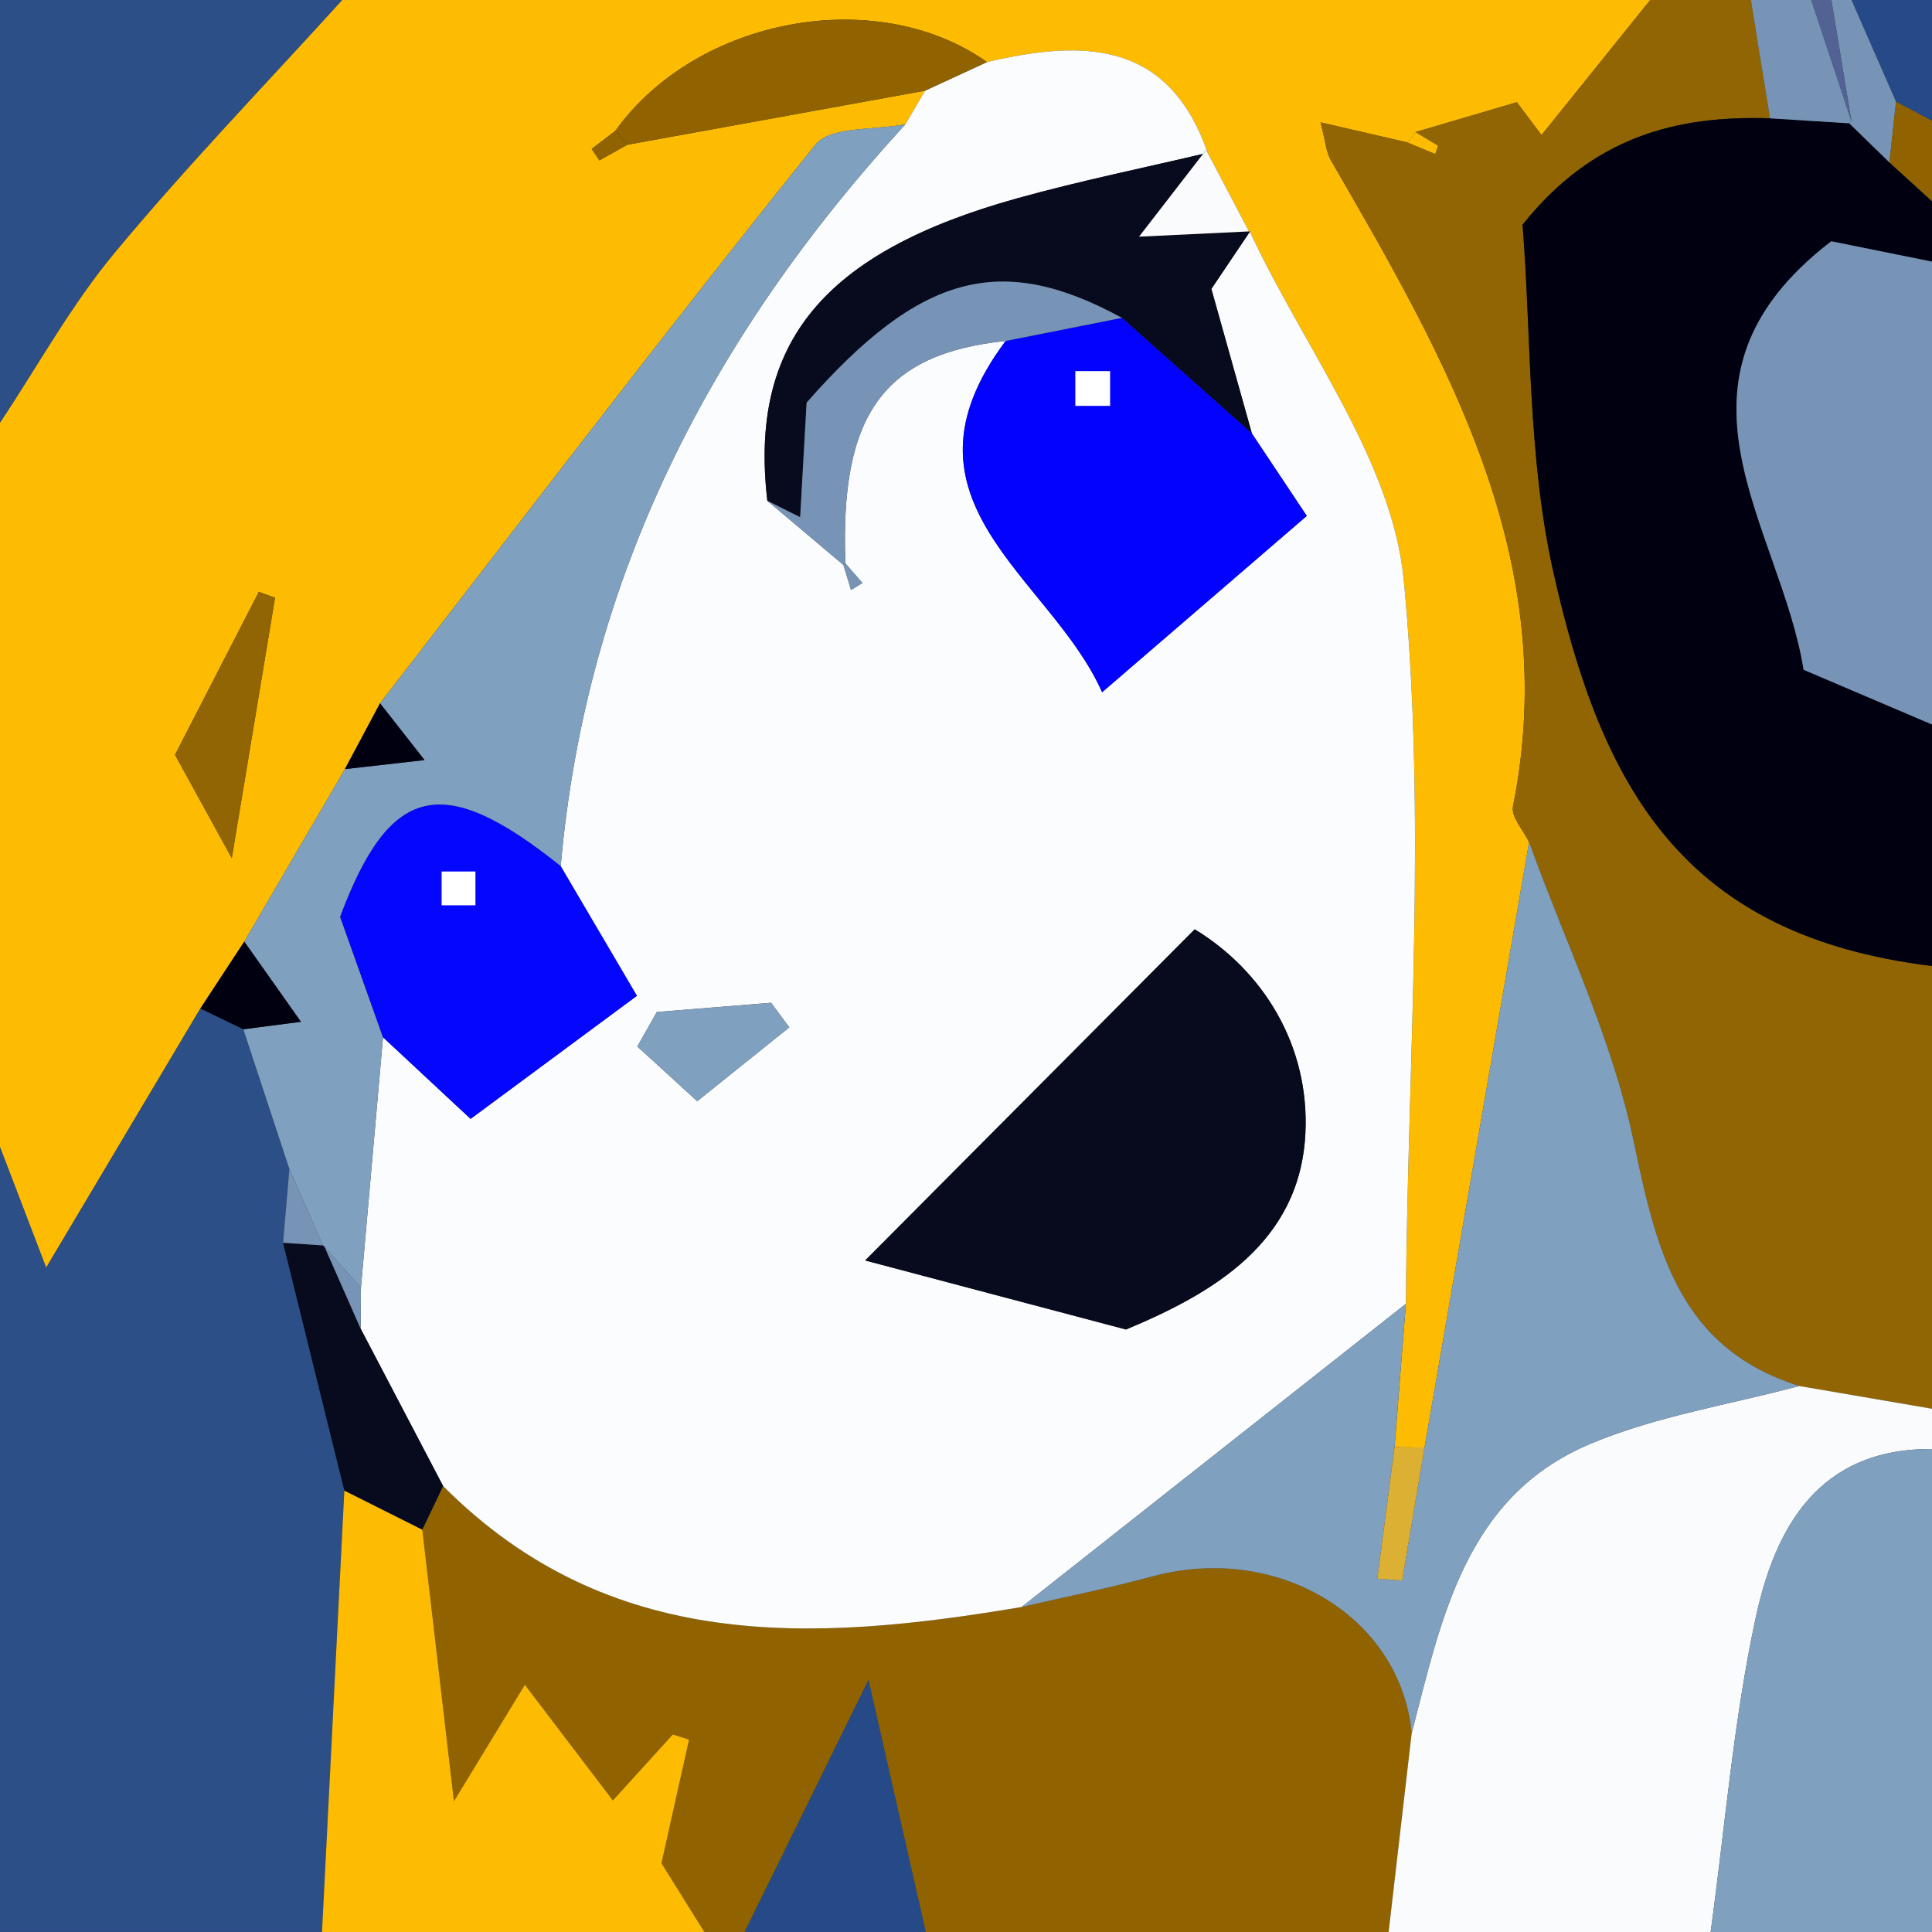 <svg xmlns="http://www.w3.org/2000/svg" viewBox="0 0 2000 2000"><rect x="0" y="0" width="2000" height="2000" fill="#333333" stroke="none"/><defs><style>.a{fill:#fdbc02;}.b{fill:#2c4f87;}.c{fill:#906300;}.d{fill:#916503;}.e{fill:#000010;}.f{fill:#f9fbfc;}.g{fill:#80a0bf;}.h{fill:#7794b7;}.i{fill:#254a87;}.j{fill:#526393;}.k{fill:#fafcfd;}.l{fill:#080a1d;}.m{fill:#dcb033;}.n{fill:#0202fe;}.o{fill:#0506fe;}.p{fill:#fff;}</style></defs><title>curly</title><path class="a" d="M2.83,1186.33v-750C42,377.41,76.47,314.55,121.46,260.45,196.42,170.3,278.13,85.75,357-1.17H1711.17L1598.6,138.69l-25.52-34-105,30.92q-3.94,5.48-8.2,10.72l-90.06-20.81c5.28,20,5.85,30.81,10.68,39.15,119.79,206.92,239.87,413.48,188.57,669-2.16,10.77,10.78,24.57,16.67,37q-54.12,313.32-108.25,626.66l-31-.35,11.73-148.37c1.81-250,21.69-501.84-2.18-749.42C1444,475,1352.38,358.54,1296.76,238.63l-1-.26L1251.47,154l1.56,3c-40.81-117.24-129.9-117-228.41-93.89C910.51-17.58,724.18,16.8,640,134.13c-8.16,6.33-16.42,12.6-24.67,18.87l8,11.89,28.8-16.18,308.34-56L940.2,127.39c-31.81,6.5-77.6,1.75-93.26,21.23C693.83,339.05,545.76,533.53,396.25,726.86L359.87,795,255.7,973.57q-22.71,34.62-45.44,69.24L50.61,1311.17C37.94,1278.06,20.39,1232.2,2.83,1186.33ZM242.76,887.16c18-108.35,31.39-188.93,44.78-269.51l-16.76-6.11L184,780.21Z" transform="translate(-2.83 1.17)"/><path class="b" d="M2.83,1186.33c17.56,45.87,35.11,91.73,47.78,124.84,49.7-83.54,104.68-176,159.65-268.37l44.49,21.5q23.87,72.46,47.66,144.89-3.32,38-6.54,76.11,31.72,128.25,63.43,256.5l-23.13,457H2.83Z" transform="translate(-2.83 1.17)"/><path class="c" d="M1440.33,1998.83H961.17l-59.31-260.72L773.67,1998.83H732l-44.41-71.23c10.87-48.7,19.7-88.29,28.53-127.87l-16.82-5.43c-20.26,22.3-40.51,44.59-62.06,68.33l-91.09-119.74-73.42,120.54c-11.74-100.76-22.24-191-32.74-281.15q10.77-22.56,21.55-45.13c172.17,173.07,382.92,161.69,598.9,125.25,45.24-10.49,90.84-19.65,135.65-31.73,129.31-34.83,256.52,41.67,268.11,162.27Q1452.26,1895.88,1440.33,1998.83Z" transform="translate(-2.83 1.17)"/><path class="d" d="M1585.75,870.58c-5.9-12.39-18.84-26.19-16.68-37,51.3-255.51-68.78-462.07-188.57-669-4.83-8.34-5.4-19.15-10.68-39.15l90.06,20.8,28.64,11.88,3-8.49-23.43-14.1,105-30.92,25.52,34L1711.17-1.17h104.16q9.89,61.23,19.76,122.46c-96.71-3.06-183.2,18.76-256.13,110.18,9.15,114.21,5.19,240.08,31.8,359.11,50.32,225.13,135.12,376.84,392.07,408.25v458.34l-137.52-23.58C1740.79,1394.25,1717.5,1293,1694,1180.33,1671.86,1074.17,1622.91,973.6,1585.75,870.58Z" transform="translate(-2.83 1.17)"/><path class="e" d="M2002.83,998.83c-256.95-31.41-341.75-183.12-392.07-408.25-26.61-119-22.65-244.9-31.8-359.11,72.93-91.42,159.42-113.24,256.15-110.17q41,2.61,82.05,5.19L1958.83,167l44,40.14v62.5l-104.32-21.06c-187.91,144.49-52.46,294.1-28.6,443.58l132.92,56.64Z" transform="translate(-2.83 1.17)"/><path class="f" d="M1865.35,1433.6l137.48,23.57v41.66c-117.22-.65-162.28,80.81-182.57,175.05-23,106.71-31.68,216.5-46.59,324.95H1440.33q11.94-102.94,23.87-205.9c31-119.18,55.47-245.33,185.41-299.67C1717.89,1464.7,1793.21,1452.94,1865.35,1433.6Z" transform="translate(-2.83 1.17)"/><path class="a" d="M440,1582.28c10.51,90.2,21,180.39,32.75,281.15l73.42-120.54,91.09,119.74c21.55-23.74,41.8-46,62.06-68.33l16.82,5.43c-8.83,39.58-17.66,79.17-28.53,127.87L732,1998.83H336.17q11.56-228.51,23.13-457Z" transform="translate(-2.83 1.17)"/><path class="g" d="M1773.67,1998.83c14.91-108.45,23.61-218.24,46.59-324.95,20.29-94.24,65.35-175.7,182.57-175.05v500Z" transform="translate(-2.83 1.17)"/><path class="h" d="M2002.83,748.83l-132.92-56.64c-23.86-149.48-159.31-299.09,28.6-443.58l104.32,21.06Z" transform="translate(-2.83 1.17)"/><path class="b" d="M357-1.17C278.13,85.75,196.42,170.3,121.46,260.45c-45,54.1-79.44,117-118.63,175.88V-1.17Z" transform="translate(-2.83 1.17)"/><path class="i" d="M773.67,1998.83l128.19-260.72,59.31,260.72Z" transform="translate(-2.83 1.17)"/><path class="h" d="M1917.16,126.49q-41-2.59-82.05-5.19-9.9-61.24-19.78-122.47h62.5q20.78,62.67,41.56,125.32Z" transform="translate(-2.83 1.17)"/><path class="i" d="M1919.5-1.17h83.33v125l-37.23-19.7Z" transform="translate(-2.83 1.17)"/><path class="h" d="M1919.5-1.17q23.05,52.65,46.07,105.32-3.39,31.46-6.74,62.88l-41.67-40.54,2.23-2.34Q1909,61.49,1898.67-1.17Z" transform="translate(-2.83 1.17)"/><path class="j" d="M1898.67-1.17Q1909,61.5,1919.39,124.15q-20.78-62.66-41.56-125.32Z" transform="translate(-2.83 1.17)"/><path class="c" d="M1958.83,167q3.36-31.42,6.74-62.88,18.66,9.82,37.26,19.68v83.34Z" transform="translate(-2.83 1.17)"/><path class="k" d="M1060.44,1662.4c-216,36.44-426.73,47.82-598.9-125.23L376.23,1374.4l.24-42.52,22.86-259.28L490,1157.08l172.15-127.39c-27.28-46.41-53.08-90.29-78.89-134.17,26.17-299.17,156.58-549.9,356.93-768.13L960.45,92.7l64.17-29.61C1123.13,40,1212.22,39.74,1253,157,1187.29,172.54,1121,186,1055.93,204.1,854.89,260,778.11,353.94,797.18,517.25q39.36,33.19,78.75,66.37c2.66,8.61,5.27,17.24,7.89,25.88l11.82-7.11L878,582.05c-6-154,39.47-217.08,165.9-230.31-124.48,166.09,46.78,243.69,99.79,363.71l211.9-182.55-56.85-85.34c-12.39-44.24-24.79-88.48-41.93-149.65l39.92-59.28C1352.38,358.54,1444,475,1456,599.1c23.87,247.58,4,499.37,2.18,749.44Zm108-287.27c89.79-37.45,180-89.67,185.69-202.66,4.65-91.53-44-168.73-114.54-211.63L898.43,1303.65ZM682.82,1046.44l-20.23,35.7,62,56.62,95.33-76.43L801.1,1036.9Z" transform="translate(-2.83 1.17)"/><path class="g" d="M1060.44,1662.4l397.74-313.86q-5.87,74.14-11.73,148.35-8.92,68.13-17.84,136.27l25.7,1.82,23.18-137.74q54.13-313.34,108.25-626.66c37.17,103,86.12,203.59,108.26,309.75,23.5,112.65,46.79,213.92,171.31,253.26-72.1,19.35-147.42,31.11-215.7,59.67-129.94,54.34-154.4,180.49-185.41,299.67-11.59-120.59-138.8-197.09-268.11-162.26C1151.28,1642.75,1105.68,1651.91,1060.44,1662.4Z" transform="translate(-2.83 1.17)"/><path class="g" d="M399.33,1072.6l-22.86,259.29-37.54-42-1.73-1.78q-17.37-39.42-34.73-78.86-23.87-72.45-47.72-144.92l59.62-7.75-58.67-83L359.87,795l82.44-9.32-46.06-58.78C545.76,533.53,693.83,339.05,846.94,148.62c15.66-19.48,61.45-14.73,93.26-21.23-200.35,218.23-330.76,469-356.92,768.14-121.9-97.75-176.8-85.3-228.31,52.4C369.64,989.15,384.49,1030.88,399.33,1072.6Z" transform="translate(-2.83 1.17)"/><path class="l" d="M797.18,517.25C778.11,353.94,854.89,260,1055.93,204.1,1121,186,1187.29,172.54,1253,157l-1.56-3c-21.55,27.88-43.11,55.75-69.45,89.81l113.76-5.44,1,.26c-16.38,24.34-32.77,48.68-39.91,59.28,17.14,61.17,29.54,105.41,42,149.68q-67.27-59.83-134.56-119.7c-125.08-68.2-208.73-46.22-326.41,87.72-2.07,36.71-4.29,76-6.69,118.6Z" transform="translate(-2.83 1.17)"/><path class="c" d="M1024.62,63.09,960.45,92.7l-308.34,56q-6-7.4-12.22-14.64C724.18,16.8,910.51-17.58,1024.62,63.09Z" transform="translate(-2.83 1.17)"/><path class="d" d="M242.76,887.16,184,780.21l86.78-168.67,16.76,6.11C274.15,698.23,260.76,778.81,242.76,887.16Z" transform="translate(-2.83 1.17)"/><path class="f" d="M1295.78,238.37,1182,243.81c26.34-34.06,47.9-61.93,69.45-89.81Z" transform="translate(-2.83 1.17)"/><path class="e" d="M255.7,973.57l58.67,83-59.62,7.75-44.49-21.5Q233,1008.2,255.7,973.57Z" transform="translate(-2.83 1.17)"/><path class="m" d="M1477.49,1497.24,1454.31,1635l-25.7-1.82q8.92-68.15,17.84-136.27Z" transform="translate(-2.83 1.17)"/><path class="e" d="M396.25,726.86l46.06,58.78L359.87,795Q378.07,760.91,396.25,726.86Z" transform="translate(-2.83 1.17)"/><path class="c" d="M652.11,148.71l-28.8,16.18-8-11.89c8.25-6.27,16.51-12.54,24.67-18.87C644,138.9,648.1,143.78,652.11,148.71Z" transform="translate(-2.83 1.17)"/><path class="l" d="M376.23,1374.4l85.31,162.77q-10.77,22.55-21.55,45.11l-80.69-40.47q-31.71-128.26-63.44-256.51l41.34,2.78,1.73,1.78Q357.58,1332.13,376.23,1374.4Z" transform="translate(-2.83 1.17)"/><path class="h" d="M337.2,1288.08l-41.34-2.78q3.27-38.07,6.55-76.11Q319.86,1248.67,337.2,1288.08Z" transform="translate(-2.83 1.17)"/><path class="a" d="M1468.08,135.57l23.43,14.1-3,8.49-28.64-11.88Q1464.14,141.06,1468.08,135.57Z" transform="translate(-2.83 1.17)"/><path class="l" d="M1168.45,1375.13l-270-71.48L1239.6,960.84c70.57,42.9,119.19,120.1,114.54,211.63C1348.4,1285.46,1258.24,1337.68,1168.45,1375.13Z" transform="translate(-2.83 1.17)"/><path class="n" d="M1164.24,327.89q67.27,59.87,134.56,119.7l56.83,85.31-211.9,182.55c-53-120-224.27-197.62-99.8-363.69Z" transform="translate(-2.83 1.17)"/><path class="o" d="M399.33,1072.6c-14.84-41.72-29.69-83.45-44.36-124.67,51.51-137.7,106.41-150.15,228.31-52.4,25.8,43.87,51.6,87.75,78.88,134.16L490,1157.08Z" transform="translate(-2.83 1.17)"/><path class="h" d="M1164.24,327.89l-120.31,23.87C917.51,365,872.05,428.08,878,582.05l-2.16,1.6-78.7-66.4,34,17c2.4-42.57,4.62-81.89,6.69-118.6C955.51,281.67,1039.16,259.69,1164.24,327.89Z" transform="translate(-2.83 1.17)"/><path class="g" d="M682.82,1046.44l118.28-9.54,18.84,25.43-95.33,76.43-62-56.62Z" transform="translate(-2.83 1.17)"/><path class="h" d="M376.23,1374.4q-18.66-42.27-37.3-84.54l37.54,42Q376.35,1353.13,376.23,1374.4Z" transform="translate(-2.83 1.17)"/><path class="h" d="M878,582.05l17.6,20.34-11.82,7.11c-2.62-8.64-5.23-17.27-7.89-25.88Z" transform="translate(-2.83 1.17)"/><rect class="p" x="1113.17" y="384.17" width="36" height="36"/><rect class="p" x="457.17" y="902.17" width="35" height="35"/></svg>